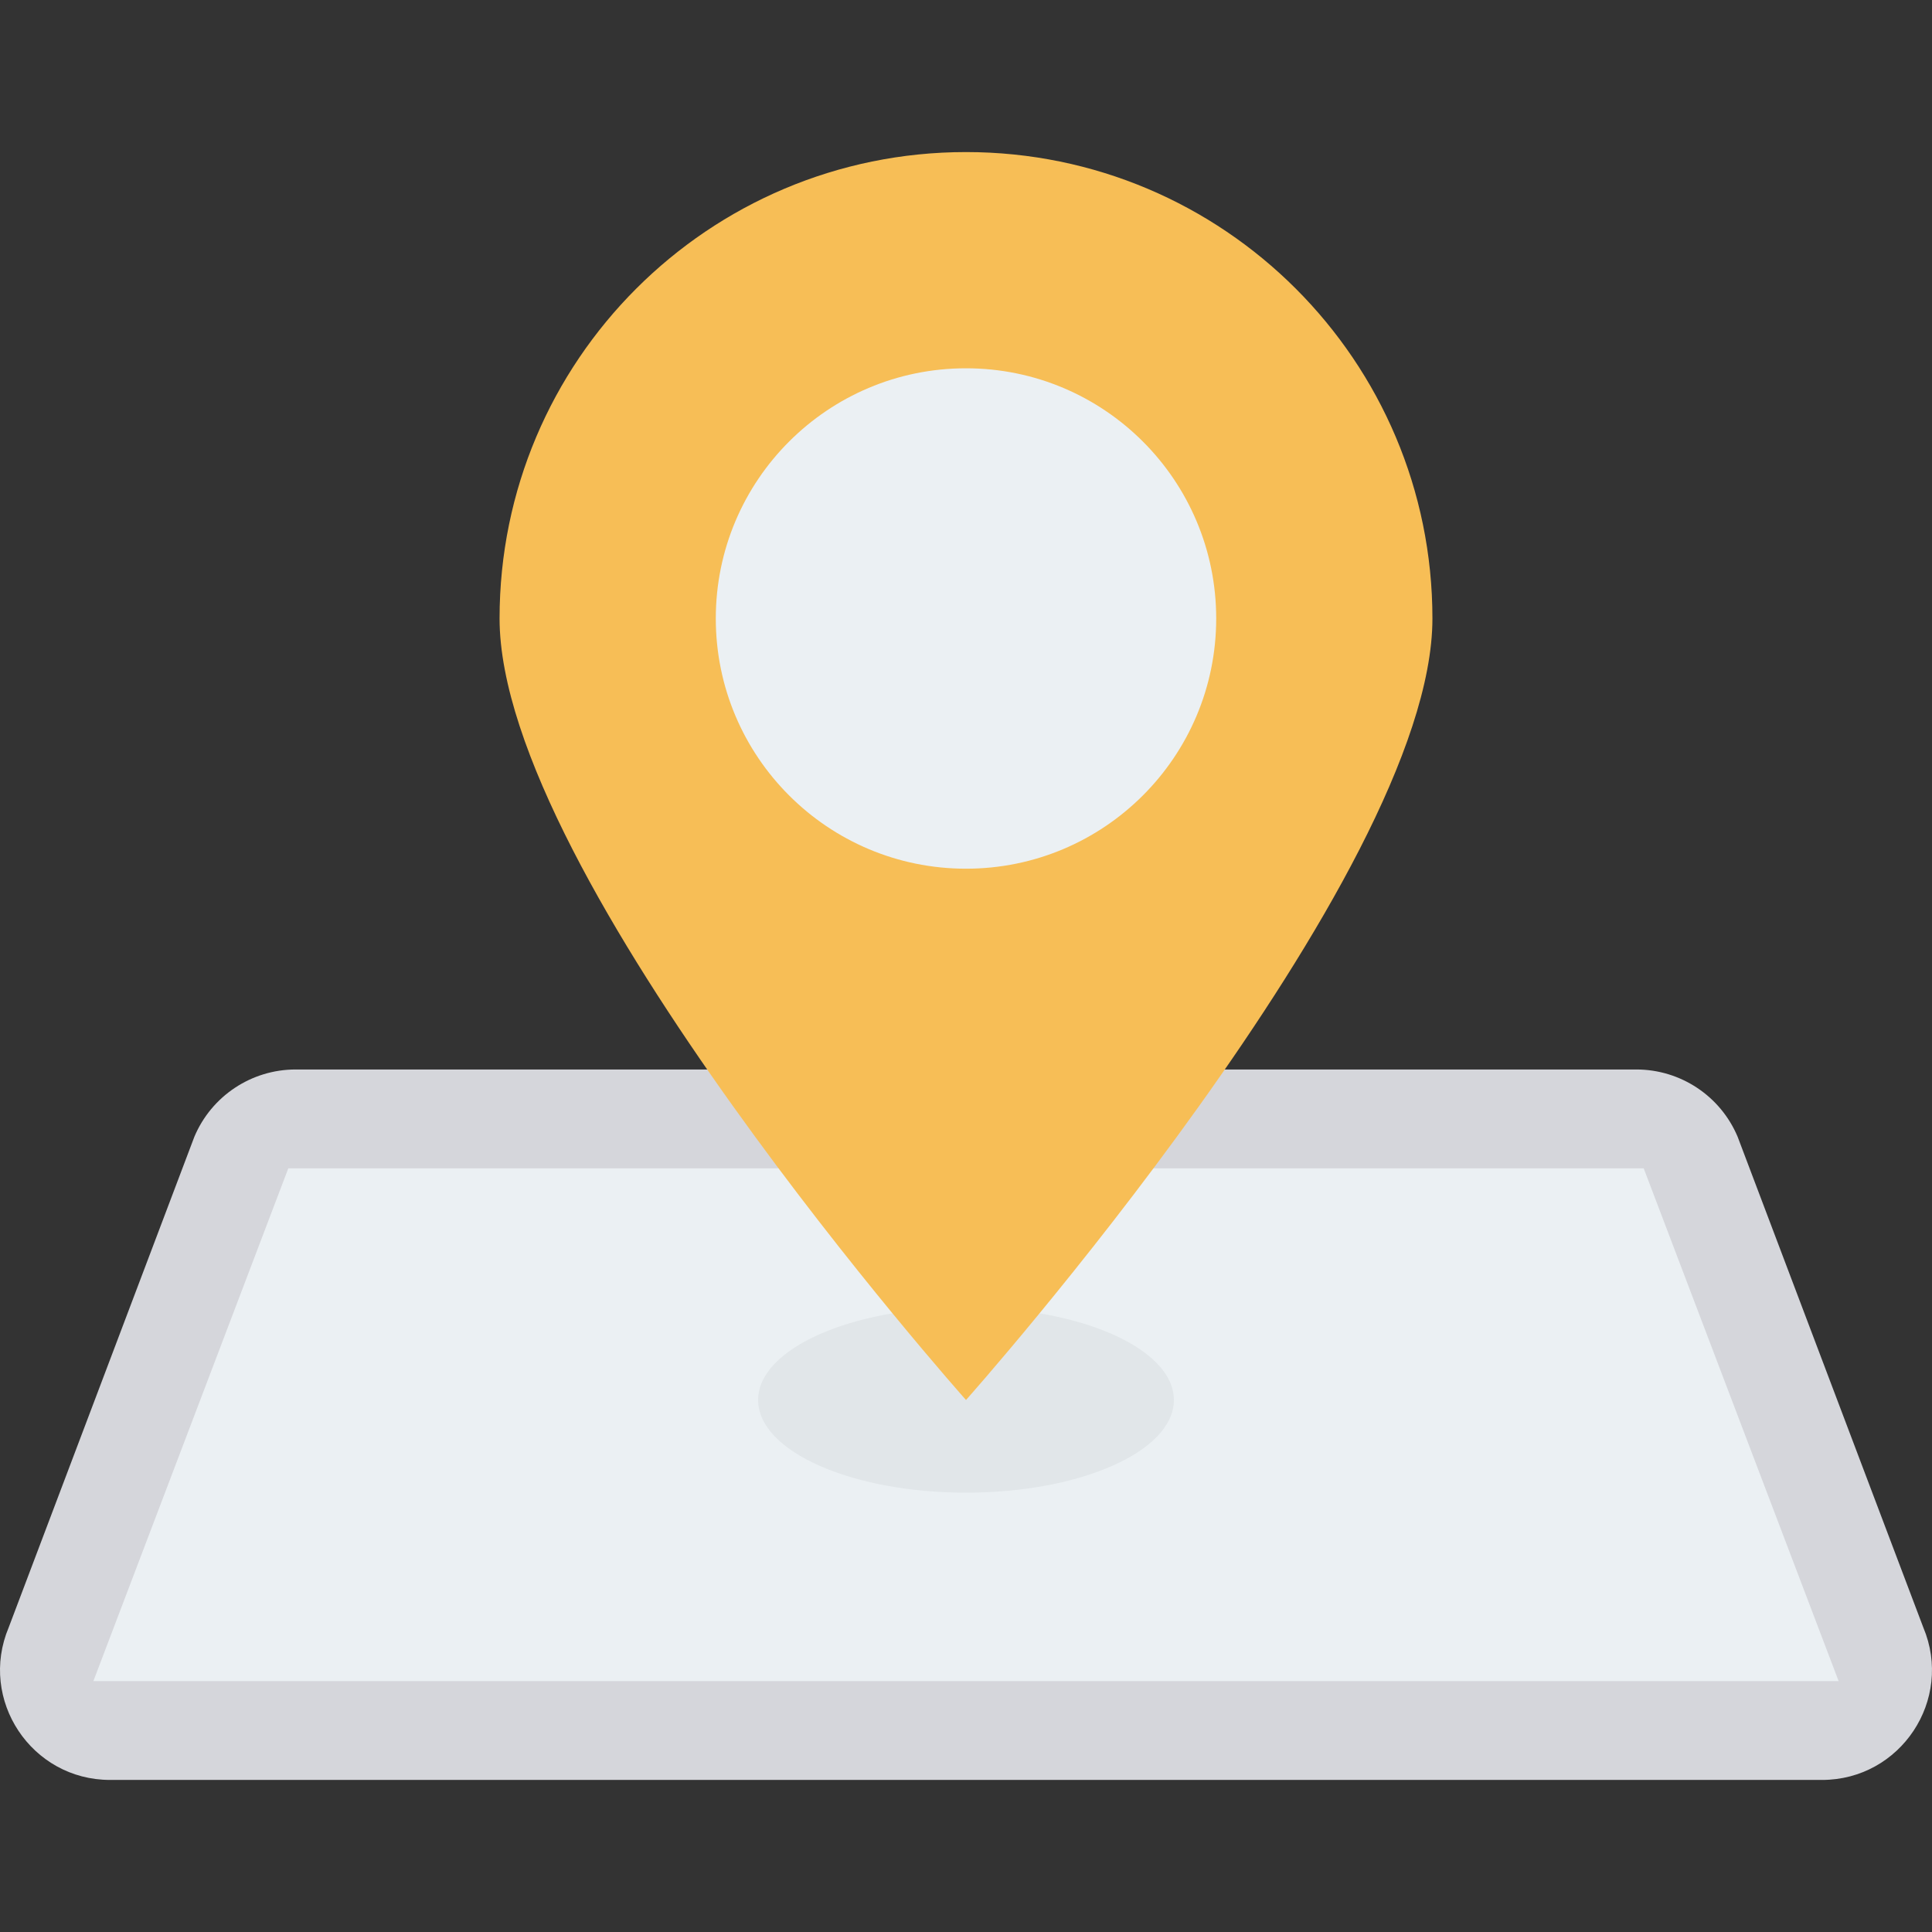<?xml version="1.0" encoding="iso-8859-1"?>
<!-- Generator: Adobe Illustrator 19.0.0, SVG Export Plug-In . SVG Version: 6.00 Build 0)  -->
<svg version="1.1" id="Capa_1" xmlns="http://www.w3.org/2000/svg" xmlns:xlink="http://www.w3.org/1999/xlink" x="0px" y="0px"
	 viewBox="0 0 468.293 468.293" style="enable-background:new 0 0 468.293 468.293;" xml:space="preserve">
<rect x="0" y="0" width="468.293" height="468.293" fill="#333333" stroke="none"/>
<path style="fill:#D5D6DB;" d="M2.114,394.456l44.997-118.918c4.159-9.883,13.836-16.31,24.558-16.31h324.954
	c10.722,0,20.4,6.427,24.558,16.31l44.997,118.918c7.389,17.561-5.506,36.978-24.558,36.978H26.672
	C7.619,431.434-5.276,412.018,2.114,394.456z"/>
<polygon style="fill:#EBF0F3;" points="398.411,283.187 69.881,283.187 22.633,407.475 445.66,407.475 "/>
<ellipse style="fill:#E1E6E9;" cx="234.146" cy="339.344" rx="50.388" ry="22.459"/>
<path style="fill:#F7BE56;" d="M234.146,36.859c-62.439,0-113.057,50.618-113.057,113.057s113.057,189.426,113.057,189.426
	s113.057-126.987,113.057-189.426S296.585,36.859,234.146,36.859z"/>
<circle style="fill:#EBF0F3;" cx="234.146" cy="149.916" r="60.647"/>
<g>
</g>
<g>
</g>
<g>
</g>
<g>
</g>
<g>
</g>
<g>
</g>
<g>
</g>
<g>
</g>
<g>
</g>
<g>
</g>
<g>
</g>
<g>
</g>
<g>
</g>
<g>
</g>
<g>
</g>
</svg>
